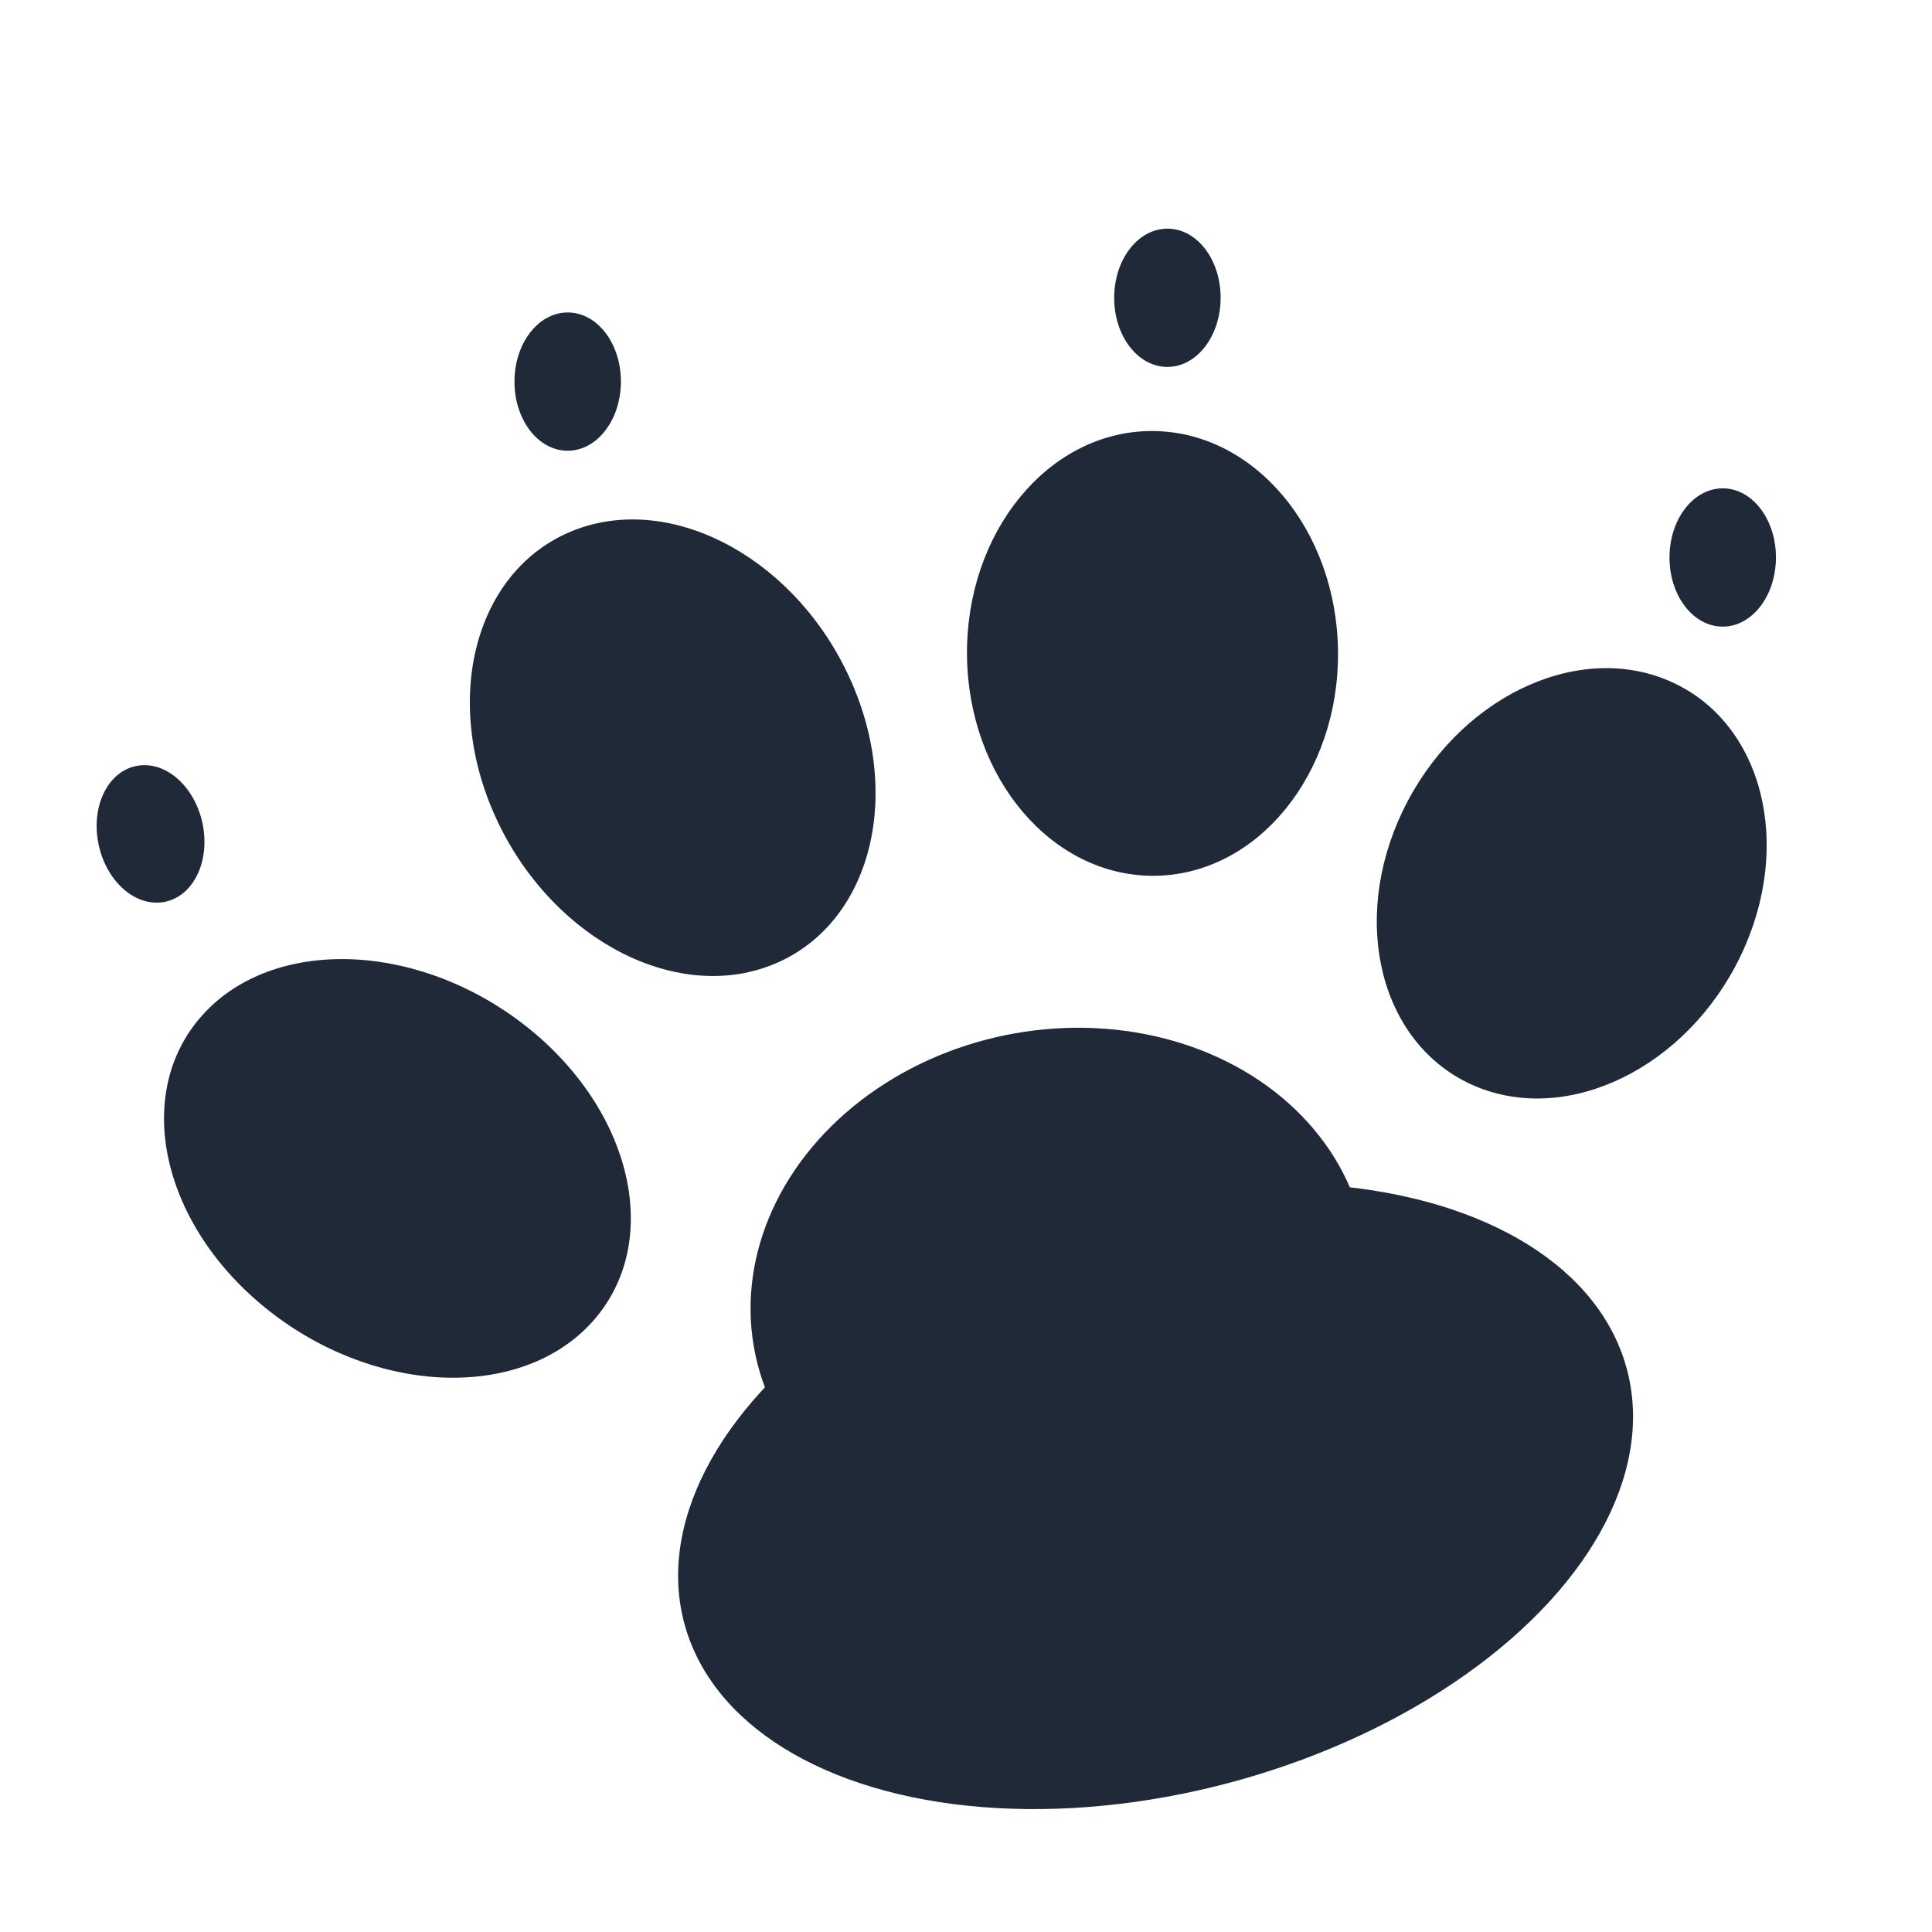 <?xml version="1.0" encoding="UTF-8" standalone="no"?>
<!-- Created with Inkscape (http://www.inkscape.org/) -->

<svg
   width="80mm"
   height="80mm"
   viewBox="0 0 80 80"
   version="1.1"
   id="svg5"
   xmlns="http://www.w3.org/2000/svg"
   xmlns:svg="http://www.w3.org/2000/svg">
  <defs
     id="defs2">
    <linearGradient
       id="linearGradient1344">
      <stop
         style="stop-color:#000000;stop-opacity:1;"
         offset="0"
         id="stop1342" />
    </linearGradient>
    <linearGradient
       id="linearGradient1338">
      <stop
         style="stop-color:#000000;stop-opacity:1;"
         offset="0"
         id="stop1336" />
    </linearGradient>
    <linearGradient
       id="linearGradient945">
      <stop
         style="stop-color:#000000;stop-opacity:1;"
         offset="0"
         id="stop943" />
    </linearGradient>
    <filter
       width="1.546"
       x="-0.273"
       height="1.604"
       y="-0.302"
       style="color-interpolation-filters:sRGB"
       id="filter14732">
      <feGaussianBlur
         result="result8"
         stdDeviation="3"
         id="feGaussianBlur14706" />
      <feTurbulence
         baseFrequency="0.02 0.04"
         numOctaves="8"
         type="fractalNoise"
         result="result7"
         seed="77"
         id="feTurbulence14708" />
      <feColorMatrix
         result="result5"
         id="feColorMatrix14710"
         type="matrix"
         values="1 0 0 0 0 0 1 0 0 0 0 0 1 0 0 0 0 0 1.6 -0.6" />
      <feComposite
         in2="result8"
         operator="in"
         in="result7"
         result="result6"
         id="feComposite14712" />
      <feDisplacementMap
         in2="result6"
         result="result4"
         scale="66.58"
         yChannelSelector="A"
         xChannelSelector="A"
         in="result5"
         id="feDisplacementMap14714" />
      <feConvolveMatrix
         order="3 3"
         kernelMatrix="2 0 0 0 4 0 0 0 -2 "
         targetX="2"
         targetY="2"
         divisor="2"
         result="result9"
         id="feConvolveMatrix14716"
         bias="-0"
         edgeMode="duplicate" />
      <feComposite
         in2="SourceGraphic"
         operator="atop"
         in="result9"
         result="result10"
         id="feComposite14718" />
      <feBlend
         in2="result10"
         mode="darken"
         result="fbSourceGraphic"
         id="feBlend14720" />
      <feGaussianBlur
         result="result0"
         in="fbSourceGraphic"
         stdDeviation="5"
         id="feGaussianBlur14722" />
      <feSpecularLighting
         specularExponent="18.036"
         specularConstant="1.11"
         surfaceScale="4.717"
         lighting-color="#d1a2f0"
         result="result1"
         in="result0"
         id="feSpecularLighting14726">
        <feDistantLight
           azimuth="234"
           elevation="56"
           id="feDistantLight14724" />
      </feSpecularLighting>
      <feComposite
         operator="in"
         result="result2"
         in="result1"
         in2="fbSourceGraphic"
         id="feComposite14728" />
      <feComposite
         k3="1.053"
         k2="1.614"
         operator="arithmetic"
         result="result4"
         in="fbSourceGraphic"
         in2="result2"
         id="feComposite14730"
         k1="1.627"
         k4="-0.252" />
    </filter>
  </defs>
  <g
     id="layer1"
     style="fill:#000000;fill-opacity:1;stroke:#000000;stroke-opacity:1"
     transform="translate(-24,-24.1)">
    <g
       id="g264"
       style="opacity:1;fill:#1f2937;fill-opacity:1;stroke:#1f2937;stroke-opacity:1;filter:url(#filter14732)"
       transform="matrix(0.959,-0.276,0.266,0.994,-74.67,-56.88)">
      <g
         id="g1332"
         style="fill:#1f2937;fill-opacity:1;stroke:#1f2937;stroke-opacity:1"
         transform="matrix(0.949,0.021,0.021,0.878,-35.56,-46.128)">
        <g
           id="g967"
           style="fill:#1f2937;fill-opacity:1;stroke:#1f2937;stroke-opacity:1"
           transform="translate(37.855,75.123)">
          <ellipse
             style="fill:#1f2937;fill-opacity:1;stroke:#1f2937;stroke-width:0.201;stroke-opacity:1"
             id="path111"
             cx="-24.287"
             cy="164.568"
             rx="8.509"
             ry="10.95"
             transform="rotate(-35.9)" />
          <ellipse
             style="fill:#1f2937;fill-opacity:1;stroke:#1f2937;stroke-width:0.301;stroke-opacity:1"
             id="path117"
             cx="102.207"
             cy="173.081"
             rx="21.2"
             ry="13.414"
             transform="matrix(1,-0.021,0.014,1,0,0)" />
          <ellipse
             style="fill:#1f2937;fill-opacity:1;stroke:#1f2937;stroke-width:0.326;stroke-opacity:1"
             id="path113"
             cx="103.097"
             cy="160.769"
             rx="13.397"
             ry="11.895" />
          <ellipse
             style="fill:#1f2937;fill-opacity:1;stroke:#1f2937;stroke-width:0.444;stroke-opacity:1"
             id="path119"
             cx="145.501"
             cy="99.248"
             rx="7.863"
             ry="10.012"
             transform="rotate(15)" />
          <ellipse
             style="fill:#1f2937;fill-opacity:1;stroke:#1f2937;stroke-width:0.291;stroke-opacity:1"
             id="path121"
             cx="-145.114"
             cy="71.734"
             rx="10.751"
             ry="8.203"
             transform="rotate(-99)" />
          <ellipse
             style="display:inline;fill:#1f2937;fill-opacity:1;stroke:#1f2937;stroke-width:0.444;stroke-opacity:1"
             id="path119-3"
             cx="194.832"
             cy="30.519"
             rx="7.863"
             ry="10.012"
             transform="rotate(40)" />
        </g>
        <ellipse
           style="fill:#1f2937;fill-opacity:1;stroke:#1f2937;stroke-width:0.297;stroke-opacity:1"
           id="path1023-6"
           cx="227.75"
           cy="155.871"
           transform="rotate(15.495)"
           rx="2.171"
           ry="3.033" />
        <ellipse
           style="fill:#1f2937;fill-opacity:1;stroke:#1f2937;stroke-width:0.297;stroke-opacity:1"
           id="path1023-6-9"
           cx="203.548"
           cy="143.902"
           transform="rotate(15.495)"
           rx="2.171"
           ry="3.033" />
        <ellipse
           style="fill:#1f2937;fill-opacity:1;stroke:#1f2937;stroke-width:0.297;stroke-opacity:1"
           id="path1023-6-2"
           cx="177.413"
           cy="147.739"
           transform="rotate(15.495)"
           rx="2.171"
           ry="3.033" />
        <ellipse
           style="fill:#1f2937;fill-opacity:1;stroke:#1f2937;stroke-width:0.297;stroke-opacity:1"
           id="path1023-6-0"
           cx="131.671"
           cy="187.438"
           transform="matrix(0.99,0.143,-0.117,0.993,0,0)"
           rx="2.167"
           ry="3.039" />
      </g>
    </g>
  </g>
</svg>
